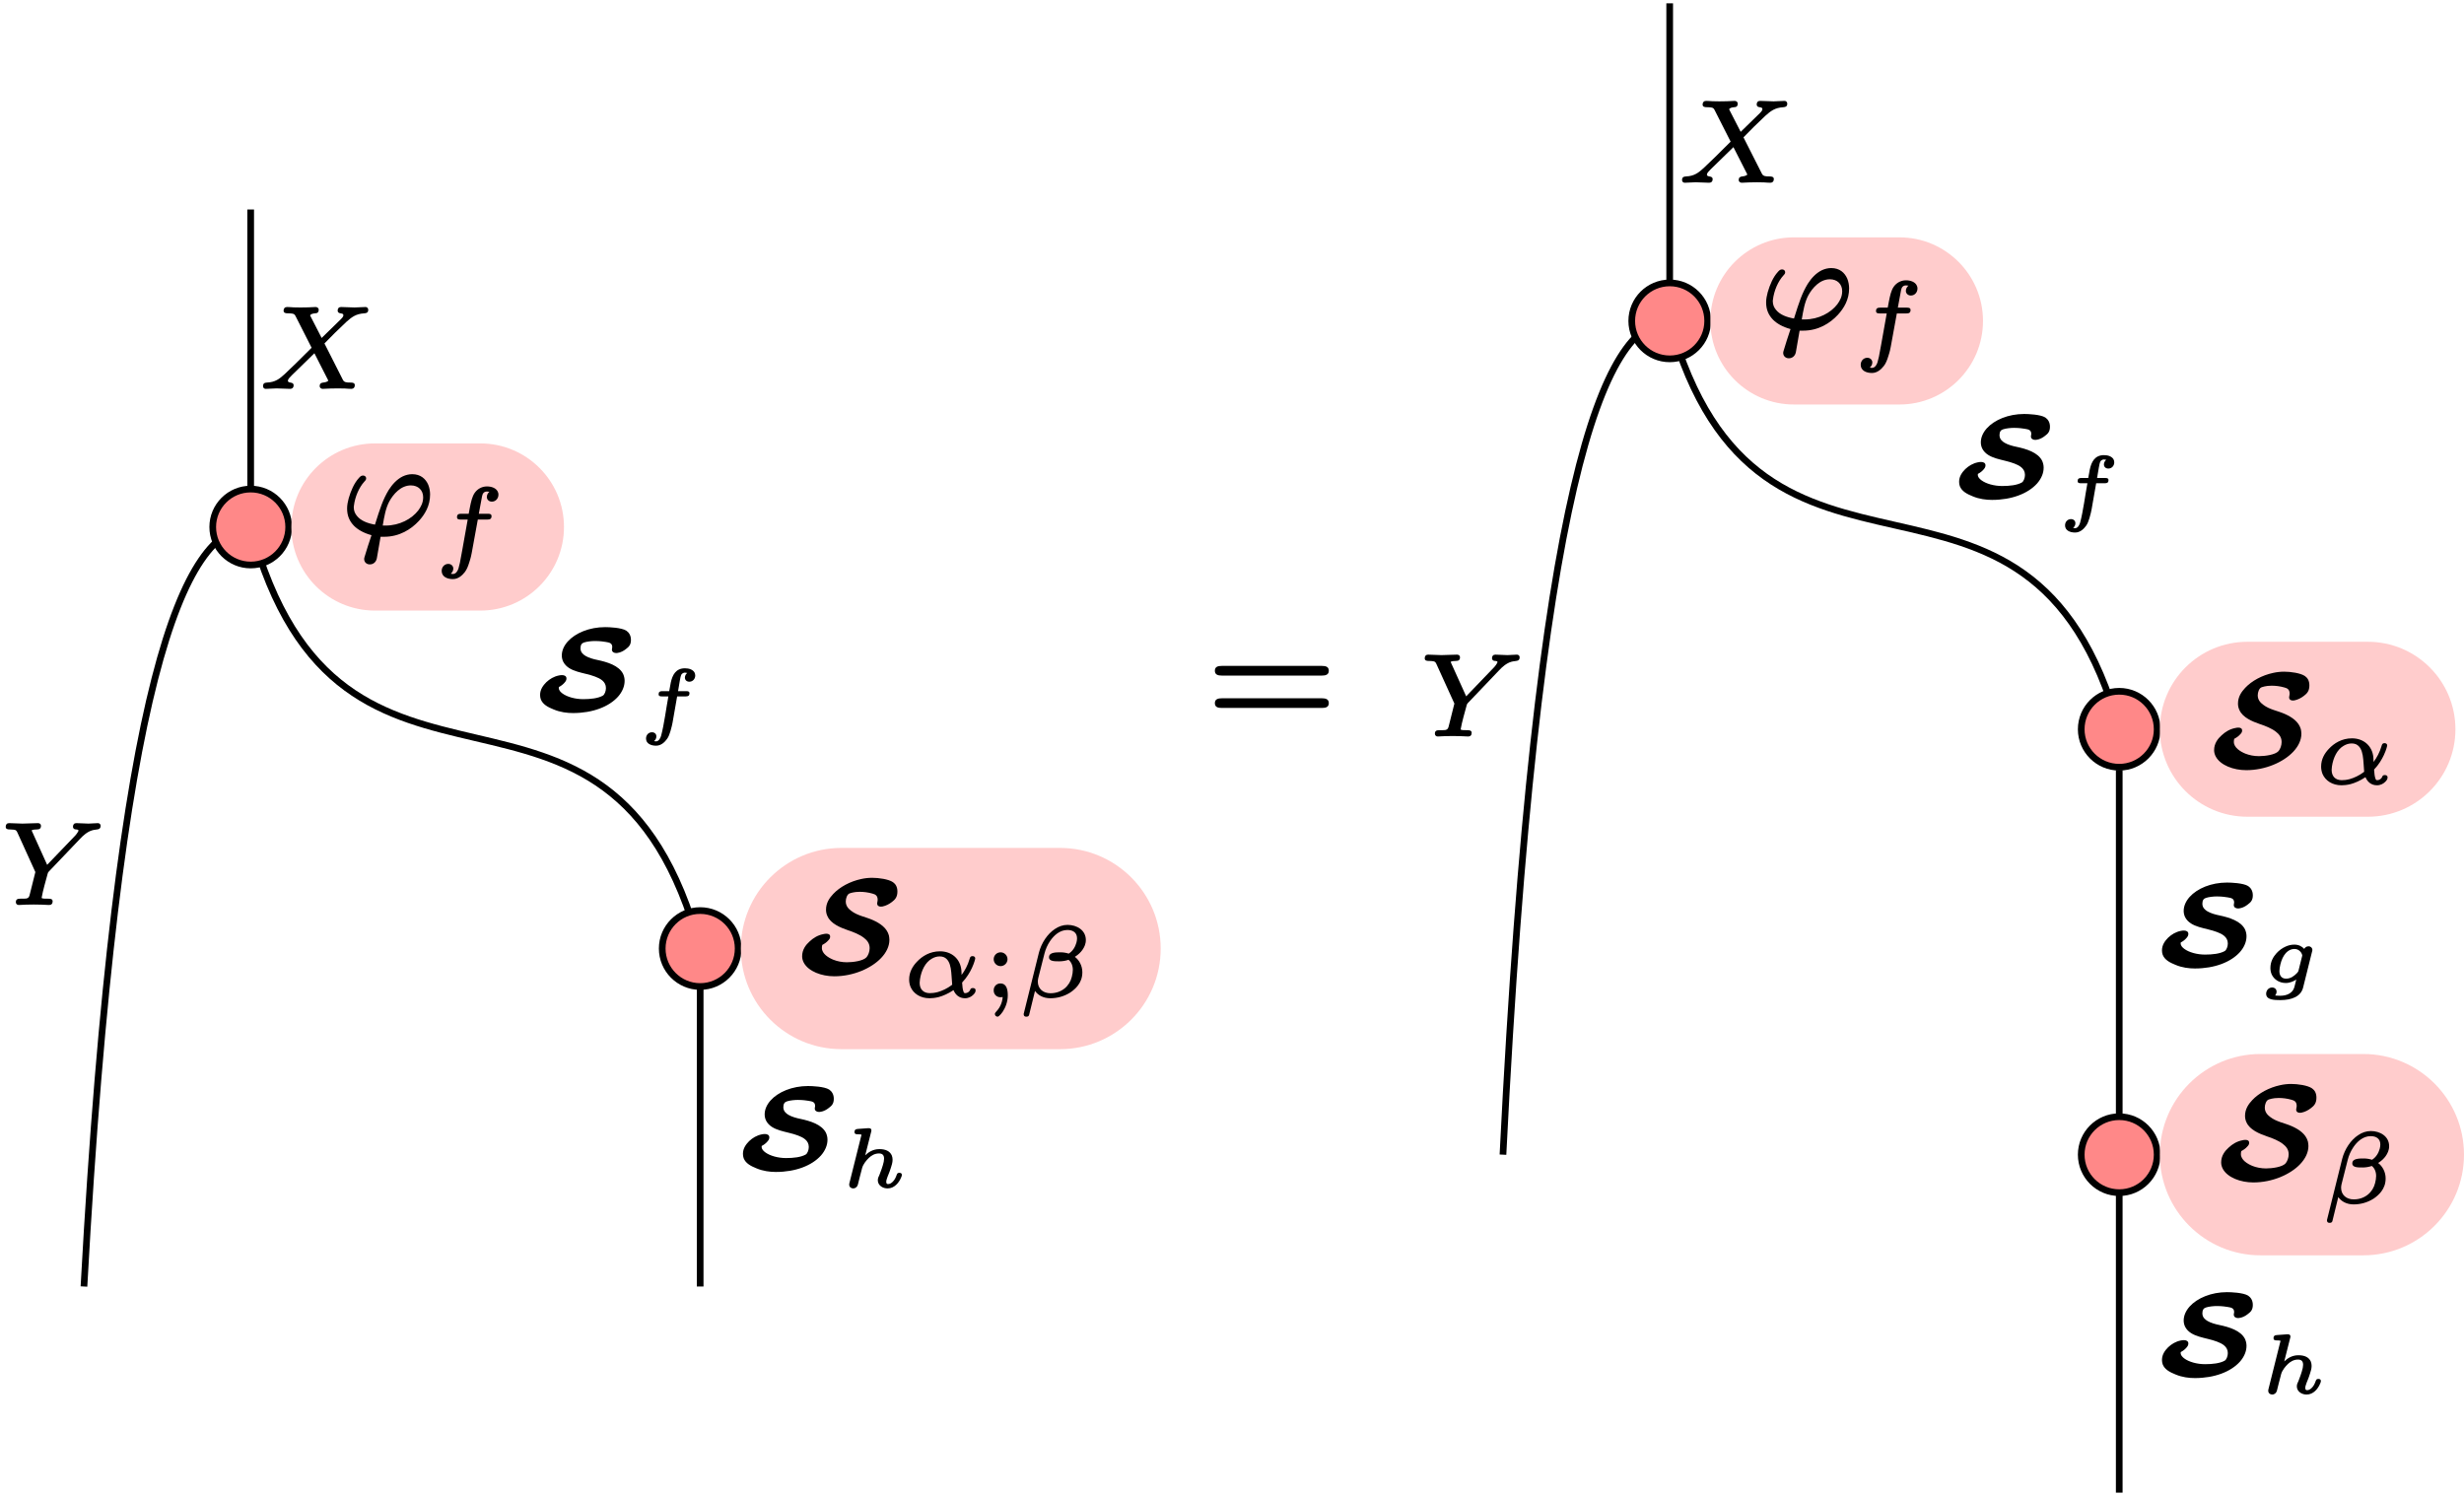 <?xml version='1.0' encoding='UTF-8'?>
<!-- This file was generated by dvisvgm 2.11.1 -->
<svg version='1.1' xmlns='http://www.w3.org/2000/svg' xmlns:xlink='http://www.w3.org/1999/xlink' width='147.155pt' height='89.352pt' viewBox='78.857 60.094 147.155 89.352'>
<defs>
<path id='g1-83' d='M4.607-4.136C4.607-4.025 4.694-3.953 4.822-3.953C4.854-3.953 4.886-3.961 4.926-3.961C5.141-4.009 5.316-4.097 5.491-4.232C5.683-4.376 5.818-4.527 5.818-4.854C5.818-5.125 5.715-5.3 5.555-5.412C5.292-5.595 4.694-5.675 4.312-5.675C4.097-5.675 3.873-5.651 3.658-5.603C2.989-5.46 2.375-5.125 1.985-4.71C1.761-4.471 1.554-4.176 1.554-3.77C1.554-3.626 1.586-3.491 1.642-3.379C1.841-2.933 2.407-2.702 2.869-2.542C3.188-2.439 3.563-2.287 3.81-2.096C3.993-1.953 4.16-1.777 4.16-1.474C4.16-1.267 4.081-1.06 3.977-.933C3.778-.709 3.164-.63 2.805-.63C2.519-.63 2.232-.685 1.993-.781C1.698-.901 1.307-1.14 1.307-1.482C1.307-1.562 1.315-1.61 1.331-1.666C1.467-1.737 1.594-1.825 1.682-1.929C1.745-1.993 1.801-2.056 1.801-2.16C1.801-2.287 1.706-2.335 1.578-2.335C1.522-2.335 1.459-2.327 1.395-2.311C1.068-2.248 .805-2.088 .574-1.873C.351-1.674 .128-1.387 .128-.988C.128-.845 .167-.717 .231-.598C.51-.088 1.283 .207 2.048 .207C3.188 .207 4.264-.271 4.846-.885C5.149-1.203 5.34-1.578 5.34-1.969C5.34-2.064 5.324-2.152 5.308-2.24C5.181-2.694 4.774-2.957 4.376-3.14C3.897-3.355 3.443-3.403 3.053-3.706C2.893-3.826 2.734-3.993 2.734-4.264C2.734-4.447 2.813-4.67 2.941-4.734C3.005-4.758 3.212-4.838 3.563-4.838C3.81-4.838 4.065-4.806 4.32-4.734C4.511-4.686 4.639-4.607 4.639-4.36C4.639-4.272 4.607-4.216 4.607-4.136Z'/>
<path id='g2-11' d='M1.028-.807C1.028-.855 1.034-.927 1.046-1.01C1.124-1.548 1.369-2.032 1.751-2.248C1.895-2.331 2.044-2.385 2.23-2.385C2.325-2.385 2.409-2.367 2.481-2.337C2.971-2.11 2.905-1.333 2.971-.693C2.66-.454 2.361-.329 2.116-.257C1.919-.203 1.751-.191 1.632-.191C1.255-.191 1.028-.418 1.028-.807ZM4.208-.496C4.101-.496 4.065-.454 4.041-.377C3.999-.281 3.885-.191 3.754-.191C3.688-.191 3.676-.209 3.646-.281C3.593-.424 3.581-.586 3.563-.825C3.85-1.124 4.029-1.441 4.148-1.692C4.304-2.026 4.346-2.248 4.346-2.266C4.346-2.361 4.268-2.403 4.184-2.403C4.059-2.403 4.035-2.325 4.005-2.218C3.903-1.859 3.718-1.524 3.533-1.279C3.533-1.369 3.527-1.453 3.521-1.548C3.461-2.23 2.947-2.69 2.242-2.69C1.638-2.69 1.172-2.397 .861-2.062C.616-1.805 .4-1.459 .4-1.004C.4-.843 .43-.699 .484-.562C.658-.161 1.07 .114 1.62 .114C1.763 .114 1.955 .096 2.17 .042C2.427-.03 2.726-.155 3.049-.371C3.156-.114 3.371 .114 3.736 .114C3.951 .114 4.119 .018 4.226-.09C4.298-.161 4.37-.239 4.37-.359C4.37-.454 4.298-.496 4.208-.496Z'/>
<path id='g2-12' d='M1.172-.885C1.172-.95 1.184-1.022 1.201-1.1L1.566-2.54C1.632-2.809 1.751-3.078 1.907-3.306C2.122-3.622 2.469-3.963 2.941-3.963C3.264-3.963 3.515-3.814 3.515-3.467C3.515-3.383 3.503-3.3 3.479-3.21C3.407-2.947 3.258-2.702 3.019-2.552C2.869-2.6 2.702-2.63 2.534-2.63C2.534-2.63 2.534-2.63 2.534-2.63C2.242-2.63 1.841-2.63 1.841-2.337C1.841-2.331 1.841-2.331 1.841-2.331C1.841-2.08 2.206-2.092 2.463-2.092C2.463-2.092 2.469-2.092 2.469-2.092C2.648-2.092 2.827-2.122 3.007-2.182C3.162-2.062 3.264-1.847 3.264-1.584C3.264-1.453 3.24-1.309 3.204-1.166C3.072-.616 2.6-.185 1.925-.185C1.494-.185 1.172-.448 1.172-.885ZM3.383-2.361C3.407-2.373 3.425-2.385 3.443-2.397C3.593-2.499 3.73-2.624 3.832-2.768C3.945-2.929 4.041-3.12 4.041-3.365C4.041-3.951 3.503-4.268 2.947-4.268C2.678-4.268 2.421-4.178 2.194-4.023C1.745-3.73 1.387-3.186 1.237-2.606L.329 1.046C.329 1.052 .329 1.064 .329 1.07C.329 1.154 .377 1.213 .46 1.213H.514C.586 1.213 .634 1.172 .652 1.112L1.004-.323C1.184-.066 1.5 .114 1.919 .114C2.313 .114 2.732 .012 3.108-.227C3.288-.347 3.449-.49 3.575-.658C3.73-.867 3.832-1.112 3.832-1.441C3.832-1.829 3.64-2.17 3.383-2.361Z'/>
<path id='g2-102' d='M3.162-3.634C3.162-3.473 3.294-3.353 3.461-3.353C3.688-3.353 3.856-3.539 3.856-3.772C3.856-3.856 3.832-3.927 3.796-3.987C3.688-4.166 3.449-4.262 3.168-4.262C2.857-4.262 2.594-4.101 2.439-3.879S2.218-3.341 2.152-3.013L2.08-2.63H1.632C1.47-2.63 1.381-2.588 1.381-2.427C1.381-2.295 1.488-2.283 1.614-2.283H2.02L1.692-.442C1.632-.096 1.584 .137 1.554 .299C1.512 .484 1.488 .58 1.47 .634C1.429 .771 1.321 .968 1.142 .968C1.1 .968 1.052 .962 1.01 .95C1.088 .885 1.16 .777 1.16 .646C1.16 .484 1.028 .365 .861 .365C.634 .365 .466 .55 .466 .783C.466 1.13 .795 1.273 1.136 1.273C1.47 1.273 1.698 1.04 1.847 .855C1.967 .705 2.05 .484 2.11 .287C2.2 .024 2.242-.185 2.26-.287L2.624-2.283H3.192C3.353-2.283 3.443-2.325 3.443-2.487C3.443-2.618 3.335-2.63 3.21-2.63H2.684L2.875-3.664C2.905-3.832 2.983-3.957 3.168-3.957C3.222-3.957 3.27-3.951 3.318-3.945C3.24-3.879 3.162-3.766 3.162-3.634Z'/>
<path id='g4-59' d='M1.046-.771C.807-.771 .64-.592 .64-.359S.801 .054 1.052 .054C1.106 .054 1.142 .048 1.178 .042C1.148 .442 .968 .735 .765 .944C.741 .974 .711 1.004 .711 1.058C.711 1.142 .783 1.213 .867 1.213C.921 1.213 .956 1.178 .992 1.142C1.046 1.094 1.112 1.016 1.178 .921C1.333 .687 1.482 .341 1.482-.06C1.482-.412 1.405-.771 1.046-.771ZM1.465-2.218C1.465-2.445 1.279-2.63 1.052-2.63S.64-2.445 .64-2.218S.825-1.805 1.052-1.805S1.465-1.991 1.465-2.218Z'/>
<path id='g5-102' d='M1.305-2.007C1.305-1.893 1.395-1.878 1.504-1.878H1.888C1.758-1.181 1.634-.199 1.455 .468C1.42 .603 1.315 .807 1.156 .807C1.141 .807 1.066 .802 1.031 .792C1.106 .732 1.171 .638 1.171 .513C1.171 .359 1.056 .264 .907 .264C.702 .264 .553 .428 .553 .638C.553 .941 .847 1.066 1.151 1.066C1.46 1.066 1.674 .847 1.808 .663C1.898 .543 1.963 .364 2.012 .199C2.082-.03 2.117-.214 2.137-.309L2.411-1.878H2.929C3.073-1.878 3.148-1.923 3.148-2.062C3.148-2.177 3.059-2.192 2.949-2.192H2.466C2.496-2.376 2.531-2.61 2.57-2.809C2.595-2.954 2.62-3.093 2.67-3.193C2.72-3.248 2.785-3.298 2.874-3.298C2.894-3.298 2.979-3.288 3.014-3.278C2.939-3.223 2.874-3.113 2.874-3.004C2.874-2.849 2.989-2.755 3.138-2.755C3.342-2.755 3.492-2.919 3.492-3.128C3.492-3.198 3.472-3.263 3.442-3.318C3.342-3.477 3.128-3.557 2.879-3.557C2.326-3.557 2.127-3.148 2.032-2.705C1.983-2.451 1.998-2.516 1.938-2.192H1.519C1.38-2.192 1.305-2.147 1.305-2.007Z'/>
<path id='g5-103' d='M1.24-.667C1.24-.712 1.245-.777 1.255-.847C1.295-1.116 1.385-1.405 1.514-1.599C1.629-1.783 1.848-1.988 2.132-1.988C2.257-1.988 2.351-1.948 2.421-1.893C2.506-1.828 2.59-1.719 2.605-1.599C2.6-1.584 2.595-1.549 2.59-1.534L2.386-.717C2.366-.628 2.336-.598 2.281-.538C2.127-.384 1.923-.214 1.639-.214C1.37-.214 1.24-.394 1.24-.667ZM2.979-2.147C2.854-2.147 2.77-2.072 2.72-1.993C2.59-2.137 2.396-2.247 2.132-2.247C1.958-2.247 1.778-2.207 1.614-2.132C1.41-2.042 1.22-1.903 1.066-1.733C.872-1.519 .702-1.23 .702-.852C.702-.717 .727-.593 .772-.483C.902-.179 1.22 .045 1.619 .045C1.873 .045 2.092-.06 2.247-.159L2.157 .199C2.147 .244 2.137 .284 2.122 .324C2.022 .643 1.694 .807 1.295 .807C1.265 .807 1.051 .802 .981 .792C1.031 .737 1.071 .658 1.071 .563C1.071 .413 .956 .314 .802 .314C.593 .314 .448 .493 .448 .687C.448 1.056 .932 1.066 1.295 1.066C1.295 1.066 1.3 1.066 1.3 1.066C1.968 1.066 2.521 .857 2.655 .319L3.183-1.803C3.203-1.873 3.208-1.878 3.208-1.928C3.208-2.052 3.113-2.147 2.979-2.147Z'/>
<path id='g5-104' d='M3.567-.832C3.477-.832 3.442-.797 3.417-.732C3.357-.563 3.288-.403 3.163-.289C3.093-.224 3.009-.159 2.889-.159C2.804-.159 2.785-.219 2.785-.304C2.785-.349 2.795-.384 2.804-.423C2.884-.692 2.954-.782 3.064-1.141C3.108-1.285 3.163-1.44 3.163-1.609C3.163-1.699 3.148-1.783 3.118-1.863C3.009-2.122 2.75-2.247 2.376-2.247C1.993-2.247 1.719-2.062 1.529-1.878L1.878-3.258C1.893-3.313 1.898-3.323 1.898-3.372C1.898-3.462 1.833-3.497 1.743-3.497C1.729-3.497 1.714-3.497 1.694-3.497L1.081-3.452C.951-3.442 .887-3.397 .887-3.263C.887-3.153 .971-3.133 1.076-3.133C1.081-3.133 1.081-3.133 1.081-3.133S1.305-3.133 1.305-3.103S1.3-3.064 1.28-2.999L.593-.249C.578-.189 .573-.179 .573-.125C.573 .01 .677 .1 .807 .1C.956 .1 1.061-.005 1.091-.13C1.106-.179 1.126-.249 1.2-.568L1.29-.912C1.31-.996 1.33-1.081 1.345-1.126C1.41-1.35 1.594-1.579 1.753-1.729C1.898-1.863 2.092-1.988 2.351-1.988C2.56-1.988 2.655-1.883 2.655-1.674C2.655-1.624 2.645-1.559 2.635-1.494C2.585-1.245 2.436-.852 2.376-.702C2.326-.593 2.281-.523 2.281-.384C2.281-.319 2.296-.259 2.321-.204C2.406-.025 2.61 .1 2.869 .1C3.268 .1 3.542-.244 3.661-.528C3.691-.593 3.716-.643 3.716-.717C3.716-.802 3.646-.832 3.567-.832Z'/>
<path id='g7-61' d='M6.854-1.813H.897C.658-1.813 .468-1.763 .468-1.524S.648-1.235 .877-1.235H6.864C7.093-1.235 7.273-1.285 7.273-1.524S7.083-1.813 6.854-1.813ZM6.864-3.746H.877C.648-3.746 .468-3.696 .468-3.457S.658-3.168 .887-3.168H6.854C7.083-3.168 7.273-3.218 7.273-3.457S7.093-3.746 6.864-3.746Z'/>
<path id='g3-39' d='M4.878-2.208C4.878-1.881 4.742-1.634 4.583-1.419C4.2-.925 3.483-.518 2.63-.518C2.582-.518 2.519-.518 2.463-.518C2.558-1.076 2.638-1.546 2.853-1.953C3.092-2.391 3.539-2.917 4.144-2.917C4.583-2.917 4.878-2.63 4.878-2.208ZM1.283-3.507C1.164-3.507 1.092-3.419 1.036-3.355C.757-3.053 .558-2.59 .43-2.144C.383-1.953 .335-1.761 .335-1.538C.335-1.084 .494-.765 .749-.502C.98-.271 1.323-.072 1.793 .056L1.57 .733C1.506 .94 1.427 1.203 1.379 1.355C1.363 1.403 1.355 1.435 1.355 1.482C1.355 1.674 1.506 1.801 1.69 1.801C1.921 1.801 2.072 1.642 2.112 1.435L2.335 .151C2.407 .151 2.479 .151 2.542 .151C2.542 .151 2.55 .151 2.55 .151C3.459 .151 4.16-.295 4.623-.797C4.981-1.188 5.292-1.698 5.292-2.375C5.292-2.574 5.252-2.782 5.181-2.957C5.029-3.308 4.726-3.587 4.224-3.587C4.025-3.587 3.842-3.539 3.666-3.459C3.308-3.284 3.037-2.981 2.821-2.646C2.479-2.08 2.311-1.57 2-.574C1.538-.654 1.148-.813 .925-1.092C.813-1.227 .733-1.387 .733-1.618C.733-1.634 .733-1.658 .741-1.69C.805-2.24 1.052-2.798 1.363-3.14C1.411-3.196 1.474-3.244 1.474-3.339C1.474-3.339 1.474-3.339 1.474-3.339C1.474-3.443 1.387-3.507 1.283-3.507Z'/>
<path id='g0-83' d='M4.756-3.41C4.791-3.41 5.049-3.417 5.342-3.654C5.523-3.787 5.635-3.912 5.635-4.198C5.635-4.47 5.509-4.645 5.356-4.749C5.063-4.931 4.331-4.958 4.094-4.958C3.145-4.958 2.315-4.603 1.862-4.101C1.639-3.85 1.506-3.564 1.506-3.264C1.506-3.117 1.541-2.992 1.597-2.88C1.932-2.253 2.838-2.26 3.501-2.001C3.794-1.89 4.142-1.716 4.142-1.318C4.142-1.144 4.066-.928 3.954-.865C3.668-.704 3.222-.656 2.783-.656C2.308-.656 1.82-.788 1.534-1.004C1.437-1.081 1.325-1.179 1.325-1.332C1.325-1.346 1.325-1.367 1.332-1.381C1.458-1.444 1.576-1.534 1.66-1.632C1.723-1.702 1.785-1.778 1.785-1.89C1.785-2.036 1.66-2.092 1.52-2.092C1.458-2.092 1.395-2.085 1.332-2.071C1.025-2.008 .788-1.862 .579-1.667C.398-1.485 .209-1.241 .209-.907C.209-.816 .223-.732 .251-.649C.37-.335 .69-.174 1.018-.042C1.416 .126 1.827 .174 2.176 .174C3.347 .174 4.324-.202 4.868-.809C5.119-1.095 5.258-1.423 5.258-1.75C5.258-1.904 5.223-2.036 5.168-2.162C4.917-2.664 4.226-2.873 3.626-2.999C3.41-3.041 3.117-3.124 2.929-3.236C2.776-3.327 2.622-3.459 2.622-3.696C2.622-3.898 2.699-4.003 2.845-4.045C3.02-4.101 3.292-4.129 3.487-4.129C3.808-4.129 4.045-4.087 4.135-4.073C4.345-4.038 4.519-4.01 4.519-3.766C4.519-3.717 4.498-3.668 4.498-3.619C4.498-3.473 4.624-3.41 4.756-3.41Z'/>
<path id='g6-88' d='M4.742-4.61C4.742-4.554 4.763-4.519 4.798-4.491C4.882-4.421 5.084-4.47 5.084-4.338C5.084-4.233 4.979-4.149 4.931-4.094L3.787-2.978L3.124-4.268C3.117-4.289 3.103-4.31 3.096-4.331C3.145-4.407 3.271-4.442 3.403-4.449C3.543-4.449 3.612-4.526 3.612-4.666C3.612-4.756 3.529-4.826 3.431-4.826C3.285-4.826 3.11-4.805 2.964-4.805L2.511-4.798C2.392-4.798 2.225-4.798 2.106-4.805C1.981-4.812 1.841-4.826 1.723-4.826C1.723-4.826 1.723-4.826 1.723-4.826C1.59-4.826 1.513-4.742 1.513-4.61C1.513-4.47 1.632-4.449 1.771-4.449C1.778-4.449 1.778-4.449 1.778-4.449C1.876-4.449 1.953-4.442 2.008-4.435C2.141-4.421 2.183-4.373 2.232-4.275L3.187-2.392C2.873-2.078 2.559-1.771 2.246-1.458C1.988-1.206 1.75-.976 1.576-.816C1.276-.544 1.025-.335 .523-.314C.37-.307 .286-.258 .286-.098C.286-.007 .349 .063 .446 .063C.656 .063 .893 .035 1.095 .035C1.374 .035 1.646 .063 1.904 .063C1.904 .063 1.904 .063 1.904 .063C2.036 .063 2.113-.014 2.113-.146C2.113-.391 1.771-.244 1.771-.425C1.771-.467 1.792-.509 1.834-.565C1.876-.614 1.932-.669 1.995-.739L3.354-2.064L4.156-.488C4.17-.46 4.177-.439 4.184-.425C4.122-.363 4.024-.328 3.877-.314C3.745-.3 3.668-.244 3.668-.098C3.668-.007 3.752 .063 3.85 .063C3.996 .063 4.17 .042 4.317 .042L4.77 .035C4.889 .035 5.056 .035 5.175 .042C5.3 .049 5.44 .063 5.558 .063C5.558 .063 5.558 .063 5.558 .063C5.691 .063 5.767-.021 5.767-.153C5.767-.293 5.649-.314 5.509-.314C5.502-.314 5.502-.314 5.502-.314C5.265-.314 5.133-.328 5.056-.474L3.954-2.65L4.582-3.285C4.854-3.55 5.084-3.773 5.265-3.94C5.572-4.212 5.823-4.421 6.339-4.449C6.479-4.456 6.569-4.505 6.569-4.659C6.569-4.756 6.5-4.826 6.409-4.826C6.2-4.826 5.956-4.798 5.753-4.798C5.572-4.798 5.126-4.826 4.944-4.826C4.812-4.826 4.742-4.742 4.742-4.61Z'/>
<path id='g6-89' d='M4.561-4.826C4.561-4.826 4.561-4.826 4.561-4.826C4.428-4.826 4.359-4.742 4.359-4.61C4.359-4.533 4.407-4.484 4.463-4.463C4.533-4.435 4.686-4.47 4.686-4.38C4.686-4.366 4.679-4.345 4.672-4.331C4.631-4.247 4.547-4.142 4.498-4.087L2.817-2.336L1.932-4.296C1.911-4.338 1.904-4.359 1.89-4.387C1.932-4.442 2.12-4.449 2.204-4.449C2.204-4.449 2.211-4.449 2.211-4.449C2.364-4.449 2.448-4.512 2.448-4.666C2.448-4.763 2.378-4.826 2.273-4.826C2.064-4.826 1.548-4.798 1.339-4.798C1.165-4.798 .718-4.826 .544-4.826C.411-4.826 .342-4.742 .342-4.61C.342-4.47 .453-4.449 .586-4.449C.593-4.449 .593-4.449 .593-4.449C.69-4.449 .767-4.442 .823-4.435C.955-4.421 .99-4.373 1.039-4.268L2.113-1.904L1.799-.649C1.785-.586 1.771-.53 1.757-.488C1.688-.272 1.492-.321 1.22-.314C1.22-.314 1.213-.314 1.213-.314C1.046-.314 .948-.272 .948-.105C.948 0 1.025 .063 1.123 .063C1.262 .063 1.423 .042 1.555 .042L2.015 .035L2.462 .042C2.608 .042 2.783 .063 2.929 .063C2.929 .063 2.929 .063 2.936 .063C3.068 .063 3.145-.014 3.145-.153C3.145-.307 3.006-.314 2.852-.314C2.852-.314 2.845-.314 2.845-.314C2.776-.314 2.49-.307 2.49-.363C2.49-.363 2.49-.37 2.49-.377C2.552-.76 2.748-1.437 2.838-1.771C2.859-1.855 2.859-1.869 2.915-1.932L4.777-3.884C4.972-4.094 5.223-4.317 5.516-4.4C5.753-4.47 6.011-4.394 6.011-4.666C6.011-4.756 5.942-4.826 5.851-4.826C5.67-4.826 5.461-4.798 5.286-4.798C5.07-4.798 4.777-4.826 4.561-4.826Z'/>
</defs>
<g id='page1'>
<path d='M93.828 91.57C89.844 91.57 85.863 100.645 83.871 136.934' stroke='#000' fill='none' stroke-width='.399' stroke-miterlimit='10'/>
<g transform='matrix(1 0 0 1 -37.167 13.061)'>
<use x='116.023' y='101.023' xlink:href='#g6-89'/>
</g>
<path d='M93.828 91.57C99.199 111.715 115.305 96.605 120.672 116.75' stroke='#000' fill='none' stroke-width='.399' stroke-miterlimit='10'/>
<g transform='matrix(1 0 0 1 -5.12 1.486)'>
<use x='116.023' y='101.023' xlink:href='#g0-83'/>
<use x='122.006' y='102.08' xlink:href='#g5-102'/>
</g>
<path d='M96.098 91.57C96.098 90.32 95.082 89.305 93.828 89.305C92.578 89.305 91.562 90.32 91.562 91.57C91.562 92.824 92.578 93.84 93.828 93.84C95.082 93.84 96.098 92.824 96.098 91.57Z' fill='#f88'/>
<path d='M96.098 91.57C96.098 90.32 95.082 89.305 93.828 89.305C92.578 89.305 91.562 90.32 91.562 91.57C91.562 92.824 92.578 93.84 93.828 93.84C95.082 93.84 96.098 92.824 96.098 91.57Z' stroke='#000' fill='none' stroke-width='.399' stroke-miterlimit='10'/>
<path d='M104.398 86.578H107.543C110.301 86.578 112.539 88.812 112.539 91.57C112.539 94.328 110.301 96.562 107.543 96.562H101.25C98.492 96.562 96.258 94.328 96.258 91.57C96.258 88.812 98.492 86.578 101.25 86.578Z' fill='#fcc'/>
<g transform='matrix(1 0 0 1 -26.731 36.341)'>
<use x='125.982' y='55.662' xlink:href='#g3-39'/>
<use x='131.5' y='57.068' xlink:href='#g2-102'/>
</g>
<path d='M122.941 116.746C122.941 115.496 121.926 114.48 120.672 114.48C119.422 114.48 118.406 115.496 118.406 116.746C118.406 118 119.422 119.016 120.672 119.016C121.926 119.016 122.941 118 122.941 116.746Z' fill='#f88'/>
<path d='M122.941 116.746C122.941 115.496 121.926 114.48 120.672 114.48C119.422 114.48 118.406 115.496 118.406 116.746C118.406 118 119.422 119.016 120.672 119.016C121.926 119.016 122.941 118 122.941 116.746Z' stroke='#000' fill='none' stroke-width='.399' stroke-miterlimit='10'/>
<path d='M135.637 110.738H142.164C145.484 110.738 148.176 113.43 148.176 116.746C148.176 120.066 145.484 122.758 142.164 122.758H129.109C125.793 122.758 123.101 120.066 123.101 116.746C123.101 113.43 125.793 110.738 129.109 110.738Z' fill='#fcc'/>
<g transform='matrix(1 0 0 1 -26.192 37.359)'>
<use x='152.826' y='80.839' xlink:href='#g1-83'/>
<use x='158.945' y='82.244' xlink:href='#g2-11'/>
<use x='163.754' y='82.244' xlink:href='#g4-59'/>
<use x='165.857' y='82.244' xlink:href='#g2-12'/>
</g>
<path d='M93.828 72.606V89.144' stroke='#000' fill='none' stroke-width='.399' stroke-miterlimit='10'/>
<g transform='matrix(1 0 0 1 -21.743 -17.766)'>
<use x='116.023' y='101.023' xlink:href='#g6-88'/>
</g>
<path d='M120.672 119.176V136.934' stroke='#000' fill='none' stroke-width='.399' stroke-miterlimit='10'/>
<g transform='matrix(1 0 0 1 6.995 28.895)'>
<use x='116.023' y='101.023' xlink:href='#g0-83'/>
<use x='122.006' y='102.08' xlink:href='#g5-104'/>
</g>
<use x='150.943' y='103.613' xlink:href='#g7-61'/>
<path d='M178.574 79.262C174.594 79.262 170.609 89.219 168.617 129.059' stroke='#000' fill='none' stroke-width='.399' stroke-miterlimit='10'/>
<g transform='matrix(1 0 0 1 -33.711 2.997)'>
<use x='197.314' y='101.023' xlink:href='#g6-89'/>
</g>
<path d='M178.574 79.262C183.945 98.773 200.051 84.137 205.422 103.652' stroke='#000' fill='none' stroke-width='.399' stroke-miterlimit='10'/>
<g transform='matrix(1 0 0 1 -1.664 -11.245)'>
<use x='197.314' y='101.023' xlink:href='#g0-83'/>
<use x='203.297' y='102.08' xlink:href='#g5-102'/>
</g>
<path d='M180.844 79.262C180.844 78.008 179.828 76.992 178.578 76.992C177.324 76.992 176.309 78.008 176.309 79.262C176.309 80.512 177.324 81.527 178.578 81.527C179.828 81.527 180.844 80.512 180.844 79.262Z' fill='#f88'/>
<path d='M180.843 79.262C180.843 78.008 179.828 76.992 178.578 76.992C177.324 76.992 176.308 78.008 176.308 79.262C176.308 80.512 177.324 81.527 178.578 81.527C179.828 81.527 180.843 80.512 180.843 79.262Z' stroke='#000' fill='none' stroke-width='.399' stroke-miterlimit='10'/>
<path d='M189.144 74.27H192.293C195.05 74.27 197.285 76.504 197.285 79.262C197.285 82.02 195.05 84.254 192.293 84.254H185.996C183.238 84.254 181.004 82.02 181.004 79.262C181.004 76.504 183.238 74.27 185.996 74.27Z' fill='#fcc'/>
<g transform='matrix(1 0 0 1 -23.275 48.653)'>
<use x='207.273' y='31.039' xlink:href='#g3-39'/>
<use x='212.791' y='32.445' xlink:href='#g2-102'/>
</g>
<path d='M207.688 103.652C207.688 102.398 206.672 101.383 205.422 101.383C204.168 101.383 203.152 102.398 203.152 103.652C203.152 104.902 204.168 105.918 205.422 105.918C206.672 105.918 207.688 104.902 207.688 103.652Z' fill='#f88'/>
<path d='M207.687 103.653C207.687 102.399 206.672 101.383 205.422 101.383C204.168 101.383 203.152 102.399 203.152 103.653C203.152 104.903 204.168 105.918 205.422 105.918C206.672 105.918 207.687 104.903 207.687 103.653Z' stroke='#000' fill='none' stroke-width='.399' stroke-miterlimit='10'/>
<path d='M216.672 98.426H220.273C223.16 98.426 225.5 100.766 225.5 103.653C225.5 106.535 223.16 108.875 220.273 108.875H213.074C210.187 108.875 207.847 106.535 207.847 103.653C207.847 100.766 210.187 98.426 213.074 98.426Z' fill='#fcc'/>
<g transform='matrix(1 0 0 1 -23.157 50.457)'>
<use x='234.117' y='55.43' xlink:href='#g1-83'/>
<use x='240.236' y='56.426' xlink:href='#g2-11'/>
</g>
<path d='M207.688 129.059C207.688 127.809 206.672 126.793 205.422 126.793C204.168 126.793 203.152 127.809 203.152 129.059C203.152 130.313 204.168 131.328 205.422 131.328C206.672 131.328 207.688 130.313 207.688 129.059Z' fill='#f88'/>
<path d='M207.687 129.059C207.687 127.809 206.672 126.793 205.422 126.793C204.168 126.793 203.152 127.809 203.152 129.059C203.152 130.313 204.168 131.328 205.422 131.328C206.672 131.328 207.687 130.313 207.687 129.059Z' stroke='#000' fill='none' stroke-width='.399' stroke-miterlimit='10'/>
<path d='M216.929 123.047H220C223.32 123.047 226.011 125.739 226.011 129.059C226.011 132.379 223.32 135.071 220 135.071H213.859C210.539 135.071 207.847 132.379 207.847 129.059C207.847 125.739 210.539 123.047 213.859 123.047Z' fill='#fcc'/>
<g transform='matrix(1 0 0 1 -22.736 49.672)'>
<use x='234.117' y='80.839' xlink:href='#g1-83'/>
<use x='240.236' y='82.244' xlink:href='#g2-12'/>
</g>
<path d='M178.574 60.293V76.832' stroke='#000' fill='none' stroke-width='.399' stroke-miterlimit='10'/>
<g transform='matrix(1 0 0 1 -18.287 -30.077)'>
<use x='197.314' y='101.023' xlink:href='#g6-88'/>
</g>
<path d='M205.422 106.078V126.633' stroke='#000' fill='none' stroke-width='.399' stroke-miterlimit='10'/>
<g transform='matrix(1 0 0 1 10.451 16.742)'>
<use x='197.314' y='101.023' xlink:href='#g0-83'/>
<use x='203.297' y='102.019' xlink:href='#g5-103'/>
</g>
<path d='M205.422 131.488V149.246' stroke='#000' fill='none' stroke-width='.399' stroke-miterlimit='10'/>
<g transform='matrix(1 0 0 1 10.451 41.206)'>
<use x='197.314' y='101.023' xlink:href='#g0-83'/>
<use x='203.297' y='102.08' xlink:href='#g5-104'/>
</g>
</g>
</svg>